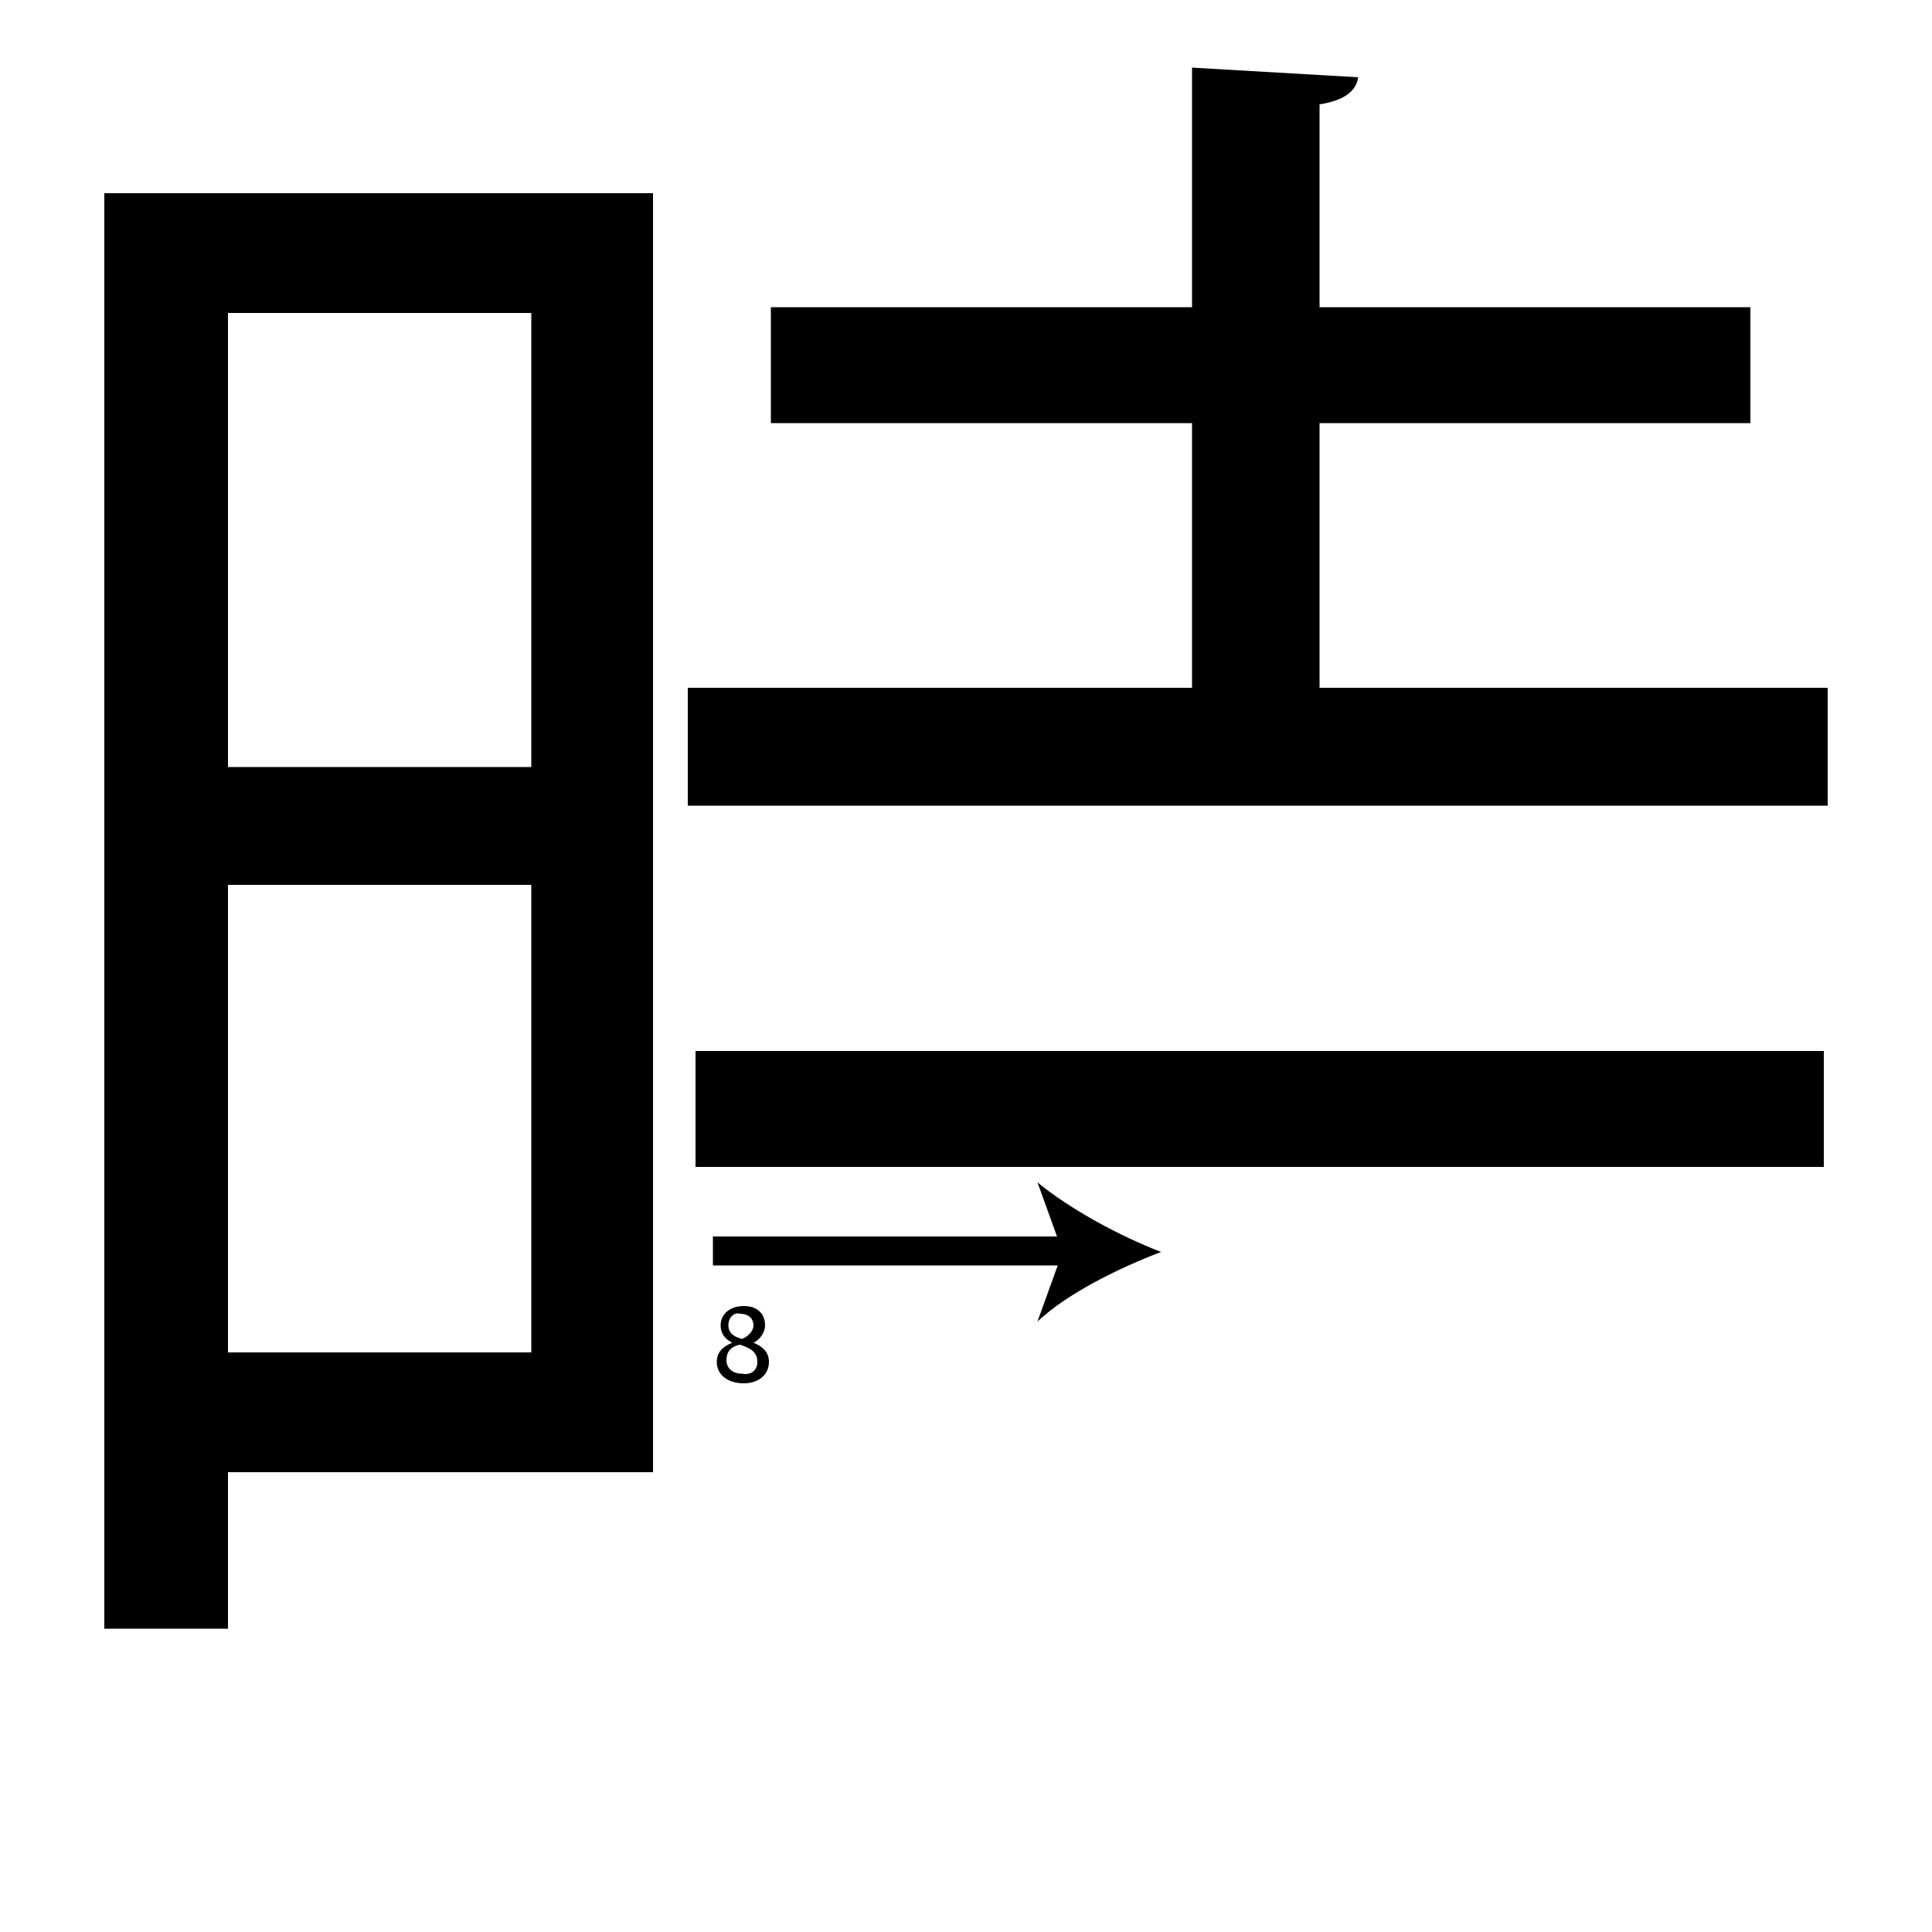 <?xml version="1.0" encoding="utf-8"?>
<!-- Generator: Adobe Illustrator 26.2.1, SVG Export Plug-In . SVG Version: 6.00 Build 0)  -->
<svg version="1.1" xmlns="http://www.w3.org/2000/svg" xmlns:xlink="http://www.w3.org/1999/xlink" x="0px" y="0px"
	 viewBox="0 0 100 100" style="enable-background:new 0 0 100 100;" xml:space="preserve" width = "100px" height = "100px">
<style type="text/css">
	.st0{display:none;}
	.st1{display:inline;}
</style>

	<rect x="17.2" y="27.6" class="st2" width="12.6" height="0"/>

		<path d="M33.8,10v66.2h-22v8.1H5.4V10H33.8z M27.5,16.2H11.8v23.5h15.7V16.2z M11.8,70h15.7V45.8H11.8V70z M68.3,35.6h26.3v6.1
			h-59v-6.1h26.1V21.9H39.9v-6h21.8V3.5L70.3,4c-0.1,0.7-0.7,1.2-2,1.4v10.5h22.3v6H68.3V35.6z M75.7,60.4H36v-6h39.7h6.6h12.1v6
			H82.3"/>

		<path d="M36.9,64.8c1.6,0,23.3,0,23.3,0"/>

			<rect x="36.9" y="64" width="18.8" height="1.5"/>
	
				<path d="M60.1,64.8c-2.1,0.8-4.8,2.1-6.4,3.6l1.3-3.6l-1.3-3.6C55.4,62.6,58,64,60.1,64.8z"/>

		<path d="M37.1,70.5c0-0.5,0.3-0.8,0.8-1l0,0c-0.4-0.2-0.6-0.5-0.6-0.9c0-0.6,0.5-1,1.2-1c0.8,0,1.1,0.5,1.1,1
			c0,0.3-0.2,0.7-0.6,0.9v0c0.5,0.2,0.8,0.5,0.8,1c0,0.7-0.6,1.1-1.3,1.1C37.6,71.6,37.1,71.1,37.1,70.5z M39.2,70.5
			c0-0.5-0.3-0.7-0.9-0.9c-0.5,0.1-0.7,0.4-0.7,0.8c0,0.4,0.3,0.7,0.8,0.7C38.9,71.2,39.2,70.9,39.2,70.5z M37.7,68.6
			c0,0.4,0.3,0.6,0.7,0.7c0.3-0.1,0.6-0.4,0.6-0.7c0-0.3-0.2-0.6-0.7-0.6C38,67.9,37.7,68.2,37.7,68.6z"/>


 </svg>